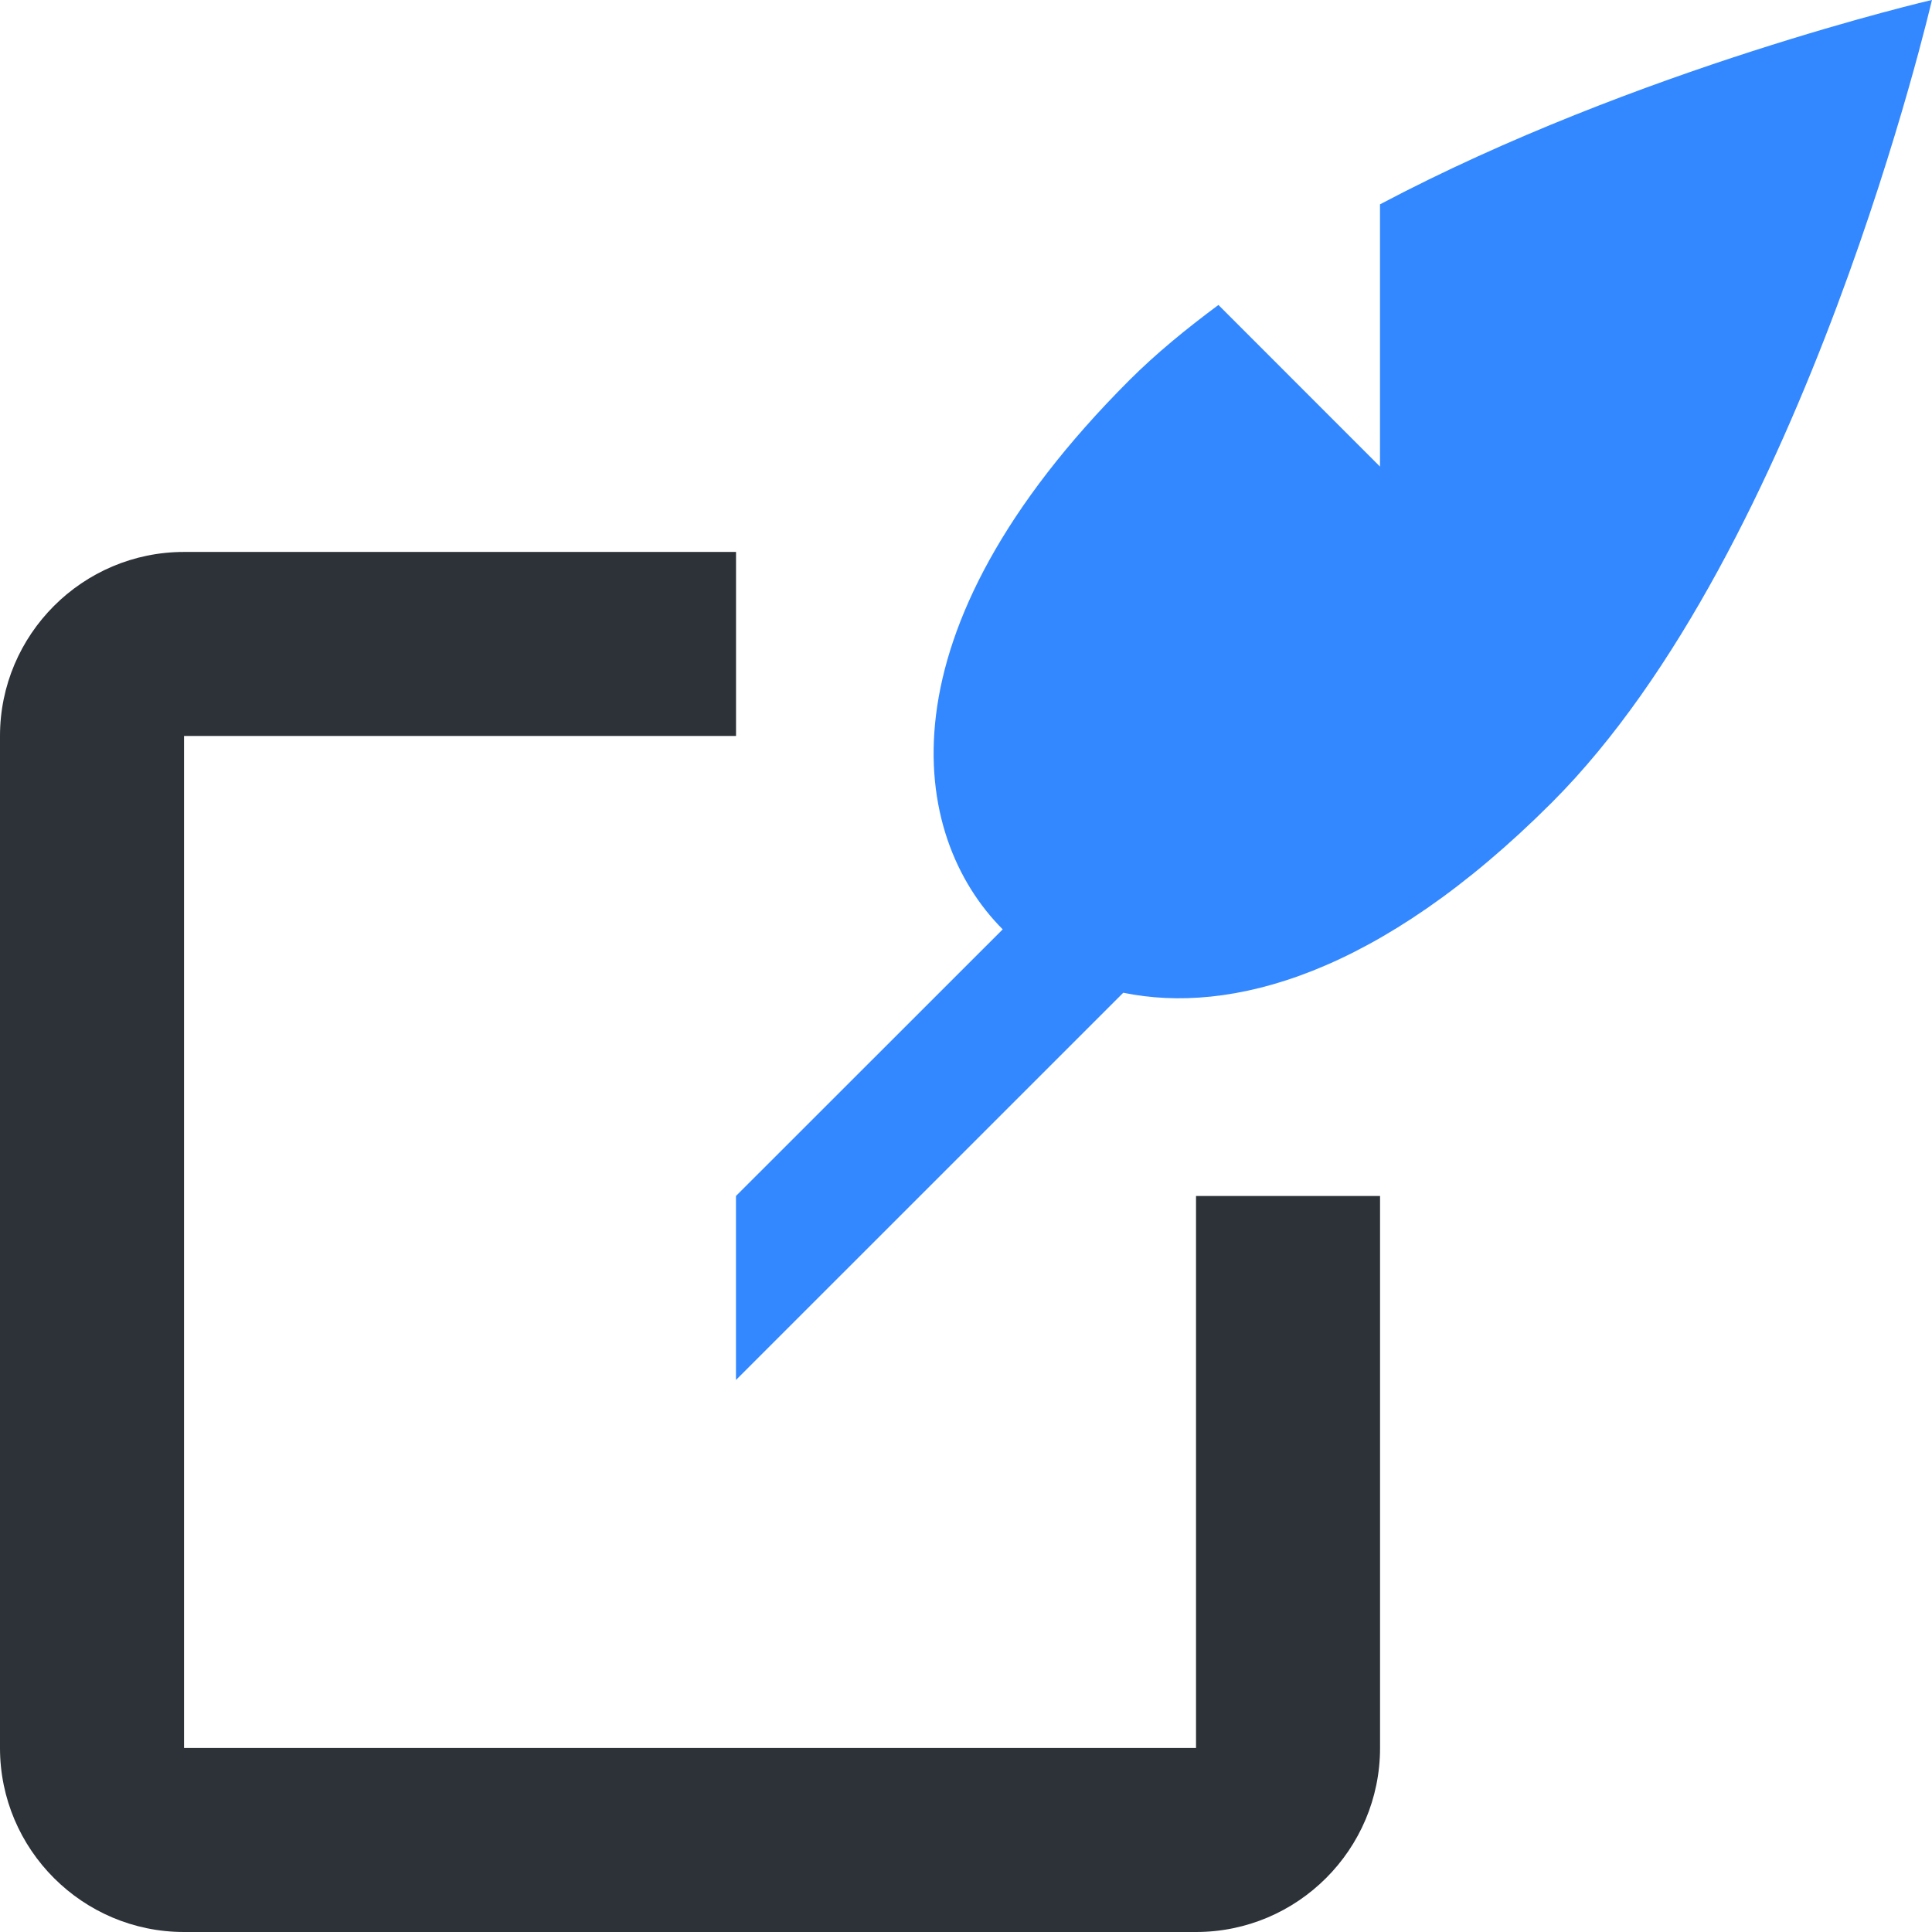 <!-- Generated by IcoMoon.io -->
<svg version="1.1" xmlns="http://www.w3.org/2000/svg" width="32" height="32" viewBox="0 0 32 32">
<title>blog</title>
<path fill="#38f" d="M22.857 3.385v4.343l-2.676-2.677c-0.532 0.395-1.035 0.806-1.475 1.246-4.197 4.197-3.643 7.547-2.098 9.096l-4.418 4.416v3.048l6.415-6.414c1.771 0.363 4.236-0.288 7.098-3.15 4.198-4.198 6.296-13.294 6.296-13.294s-4.881 1.132-9.143 3.386z"></path>
<path fill="#2c3238" d="M19.81 32h-16.762c-1.681 0-3.048-1.367-3.048-3.048v-16.762c0-1.679 1.367-3.048 3.048-3.048h9.143v3.048h-9.143v16.762h16.762v-9.143h3.048v9.143c0 1.681-1.367 3.048-3.048 3.048z"></path>
</svg>
